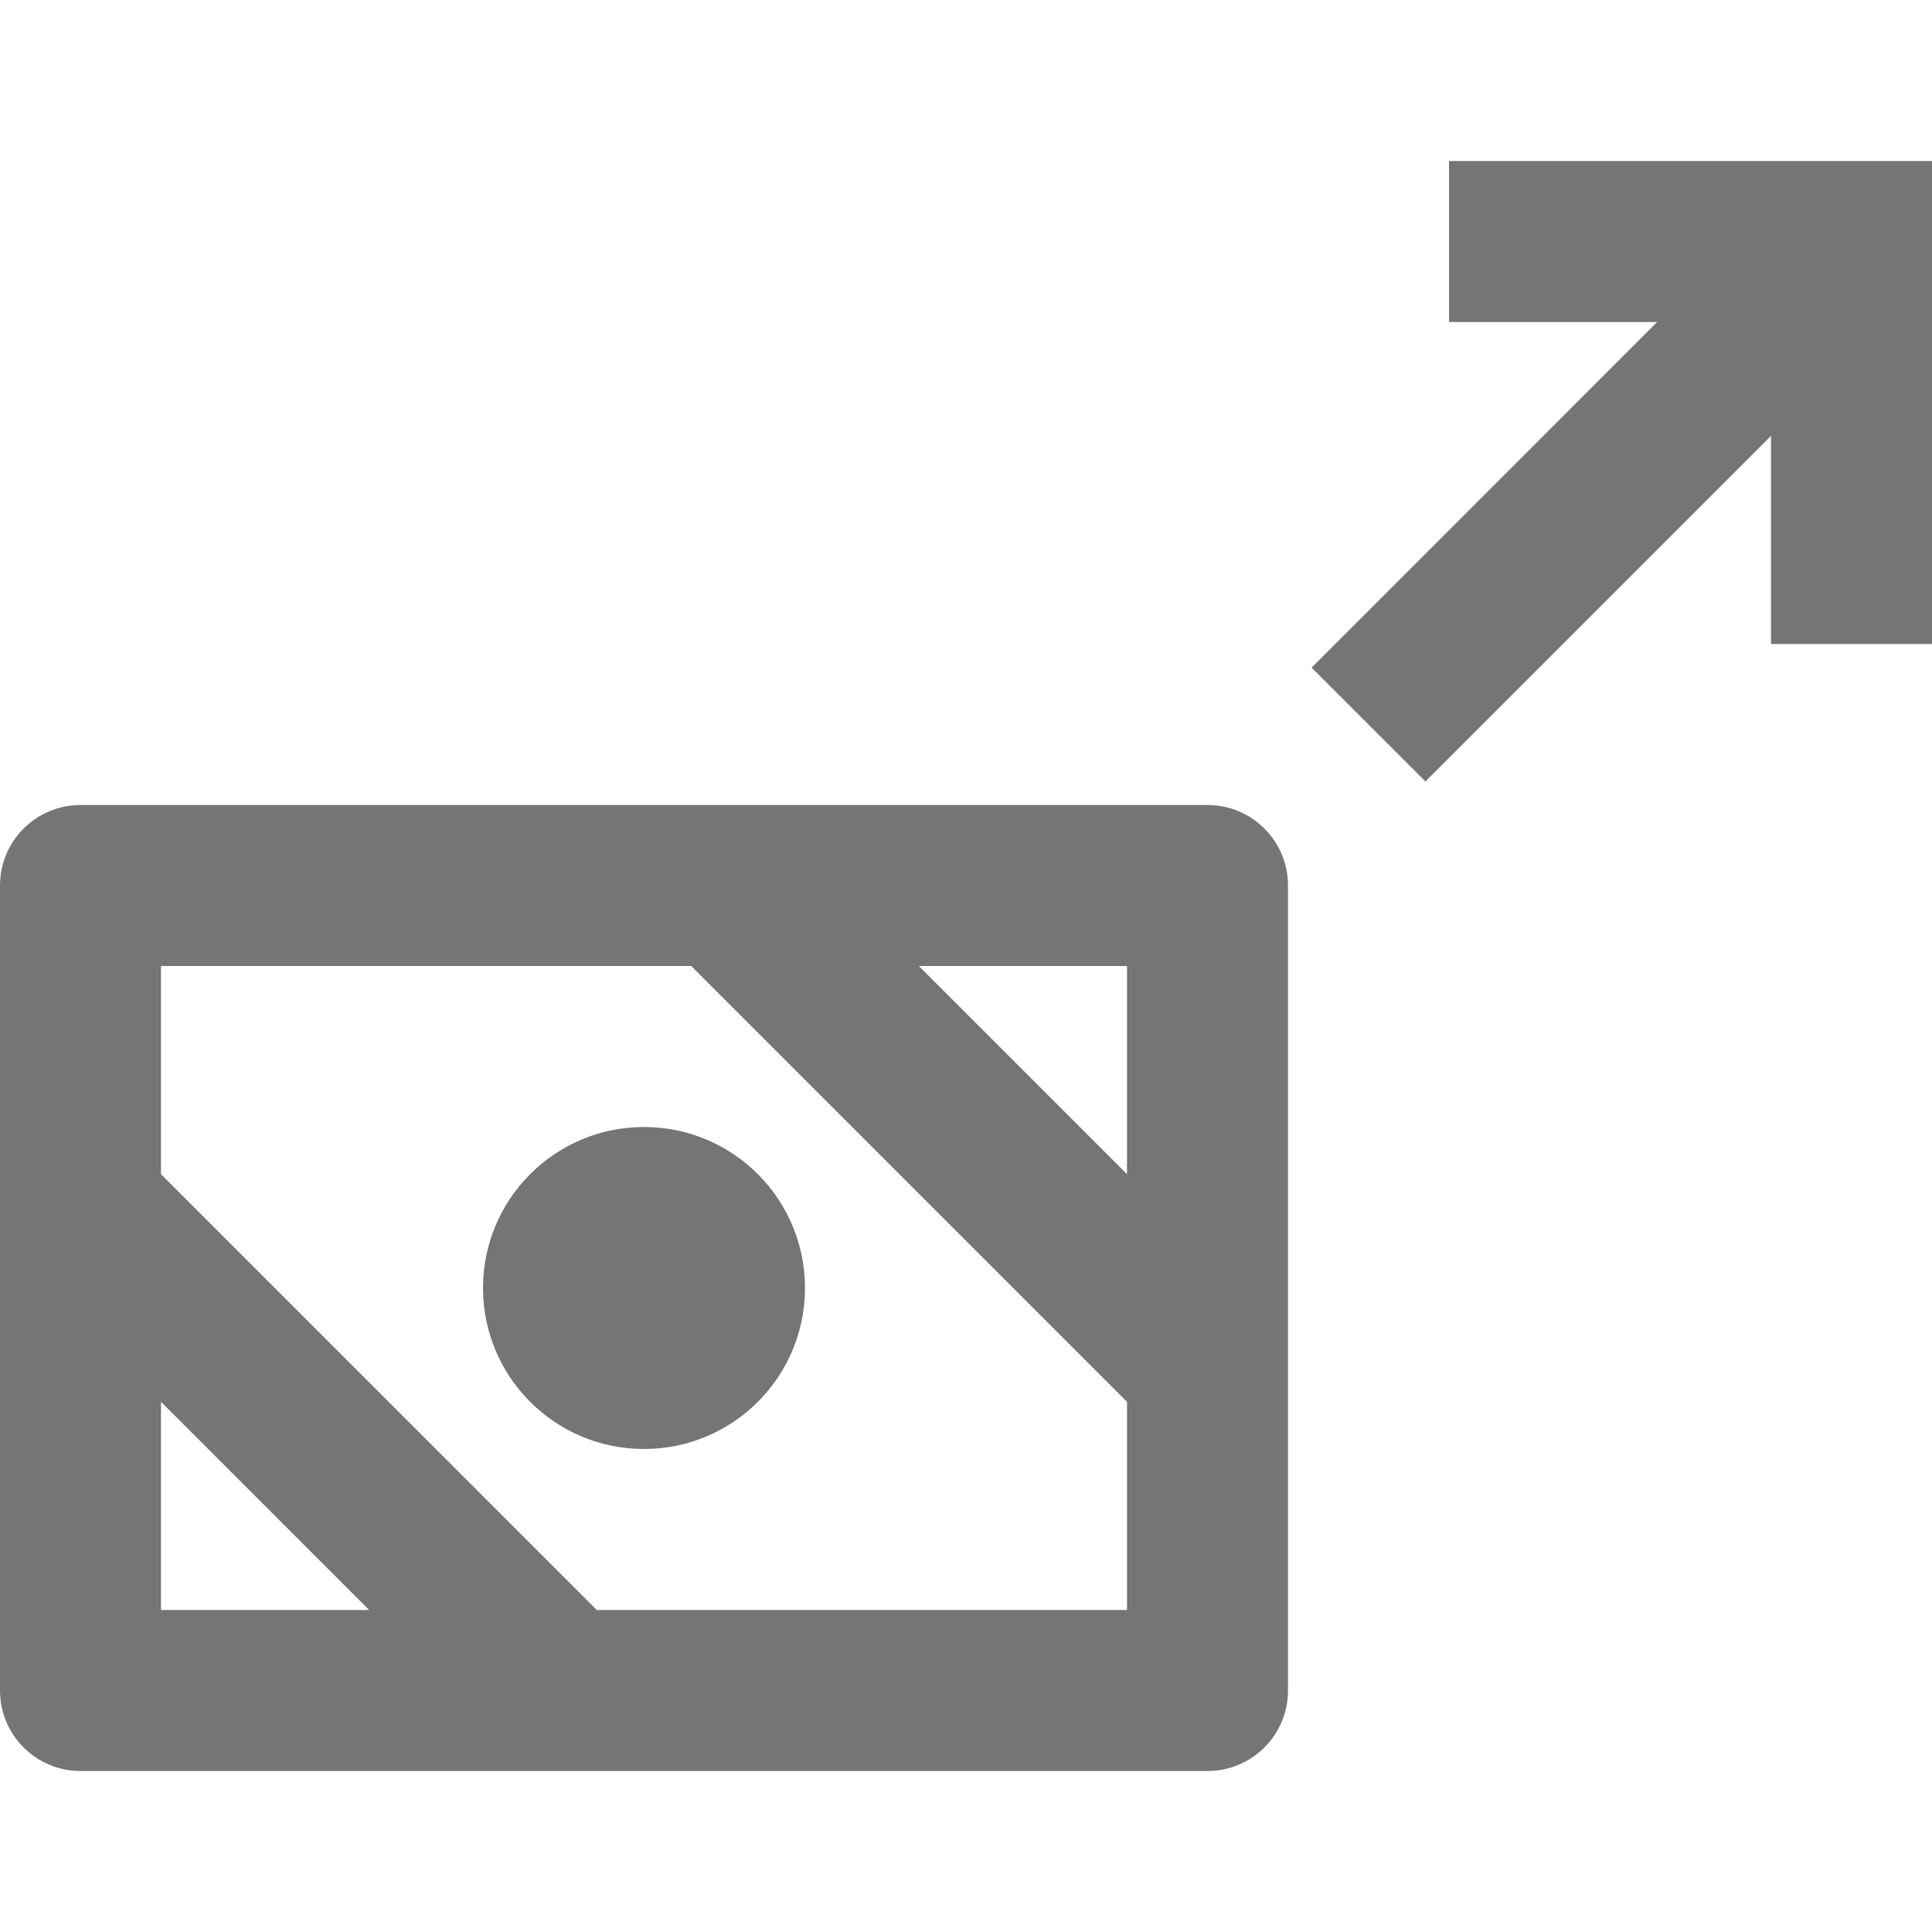 <?xml version="1.0" encoding="iso-8859-1"?>
<!-- Generator: Adobe Illustrator 16.0.0, SVG Export Plug-In . SVG Version: 6.00 Build 0)  -->
<!DOCTYPE svg PUBLIC "-//W3C//DTD SVG 1.1//EN" "http://www.w3.org/Graphics/SVG/1.1/DTD/svg11.dtd">
<svg version="1.1" xmlns="http://www.w3.org/2000/svg" xmlns:xlink="http://www.w3.org/1999/xlink" x="0px" y="0px" width="24px"
	 height="24px" viewBox="0 0 24 24" style="enable-background:new 0 0 24 24;" xml:space="preserve">
<g id="Frame_-_24px">
	<rect style="fill:none;" width="24" height="24"/>
</g>
<g id="Line_Icons">
	<g>
		<polygon style="fill:#757575;" points="18,2 18,4 20.586,4 16.293,8.294 17.707,9.708 22,5.414 22,8 24,8 24,2 		"/>
		<path style="fill:#757575;" d="M15,10H1c-0.553,0-1,0.449-1,1v10c0,0.552,0.447,1,1,1h14c0.553,0,1-0.448,1-1V11
			C16,10.448,15.553,10,15,10z M14,14.586L11.414,12H14V14.586z M2,17.414L4.586,20H2V17.414z M7.414,20L2,14.586V12h6.586
			L14,17.414V20H7.414z"/>
		<circle style="fill:#757575;" cx="8" cy="16" r="2"/>
	</g>
</g>
</svg>
